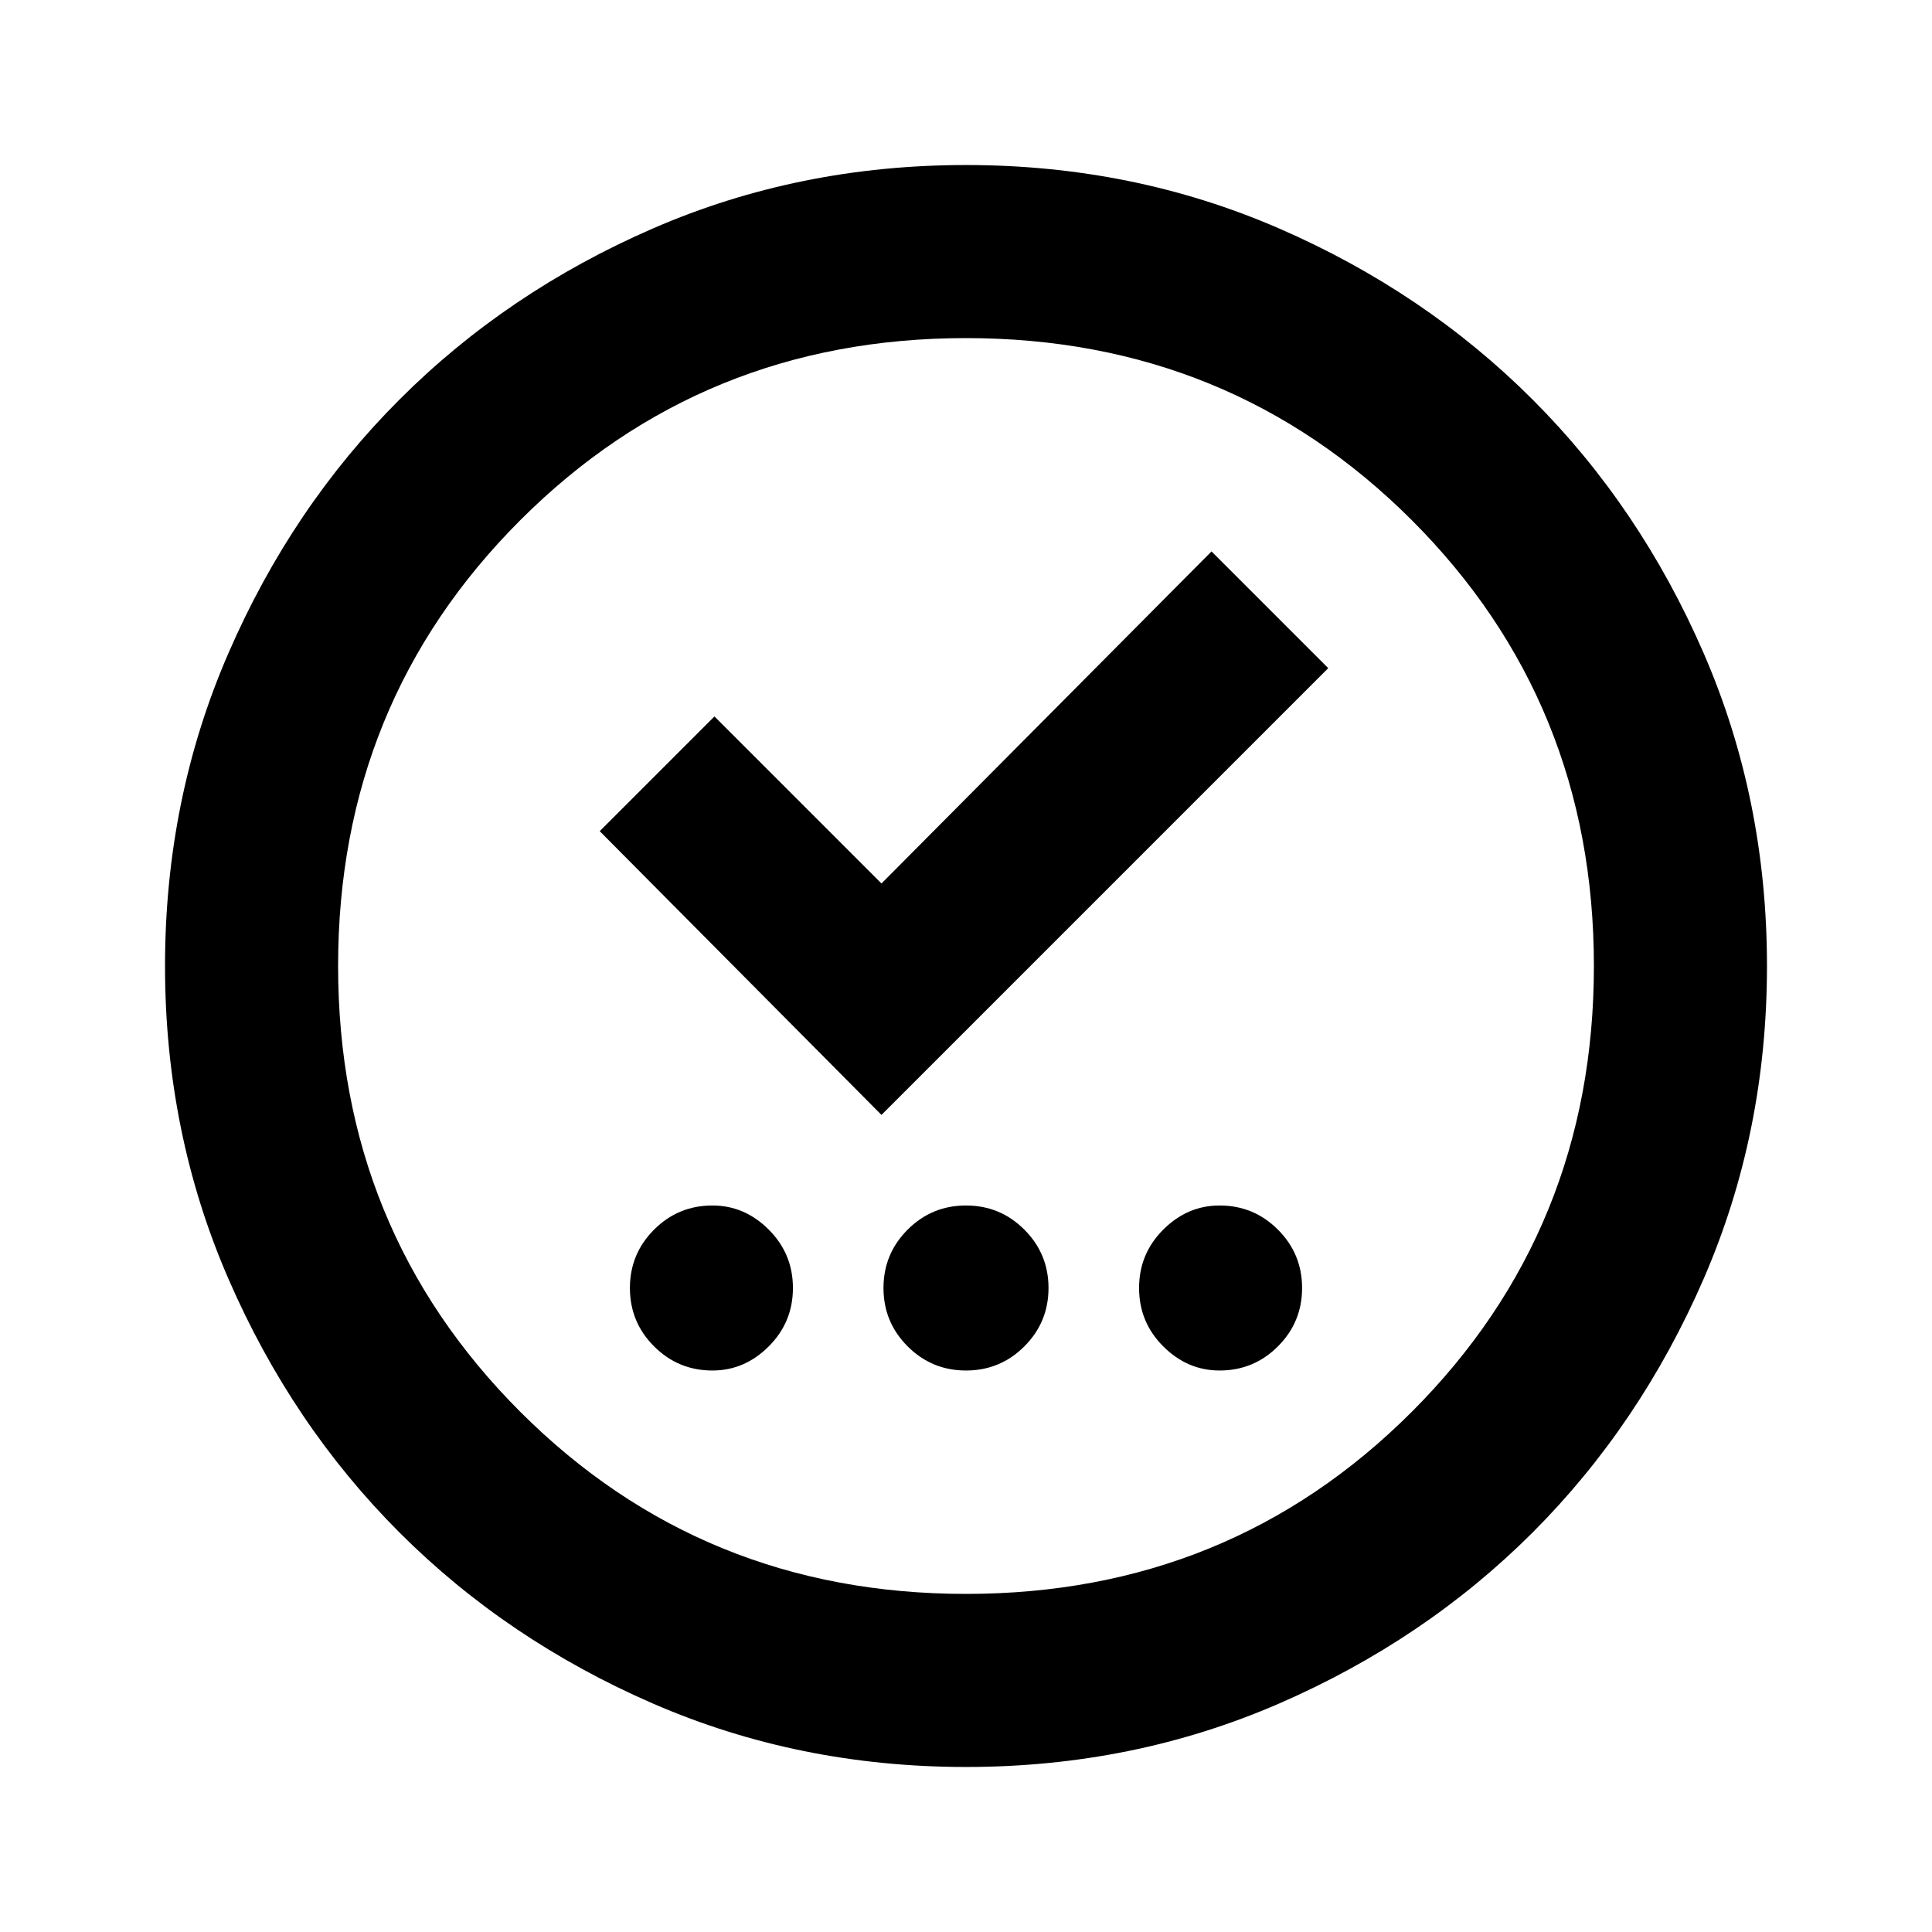 <svg xmlns="http://www.w3.org/2000/svg" height="24" width="24"><path d="M8.85 17.025q.4 0 .7-.3.3-.3.3-.725t-.3-.725q-.3-.3-.7-.3-.425 0-.725.3t-.3.725q0 .425.3.725t.725.3Zm3.15 0q.425 0 .725-.3t.3-.725q0-.425-.3-.725t-.725-.3q-.425 0-.725.3t-.3.725q0 .425.3.725t.725.3Zm3.15 0q.425 0 .725-.3t.3-.725q0-.425-.3-.725t-.725-.3q-.4 0-.7.3-.3.3-.3.725t.3.725q.3.3.7.3Zm-4.2-3.175L16.5 8.3l-1.45-1.45-4.1 4.125L8.875 8.9 7.45 10.325Zm1.05 8.1q-2.075 0-3.887-.787-1.813-.788-3.15-2.125-1.338-1.338-2.125-3.151Q2.05 14.075 2.05 12t.788-3.887q.787-1.813 2.125-3.15Q6.3 3.625 8.113 2.837 9.925 2.05 12 2.05t3.887.787q1.813.788 3.151 2.126 1.337 1.337 2.125 3.15.787 1.812.787 3.887t-.787 3.887q-.788 1.813-2.125 3.151-1.338 1.337-3.151 2.125-1.812.787-3.887.787Zm0-2.15q3.275 0 5.538-2.262Q19.8 15.275 19.8 12q0-3.275-2.262-5.538Q15.275 4.2 12 4.2q-3.275 0-5.537 2.262Q4.2 8.725 4.2 12q0 3.275 2.263 5.538Q8.725 19.8 12 19.8Zm0-7.8Z"/></svg>